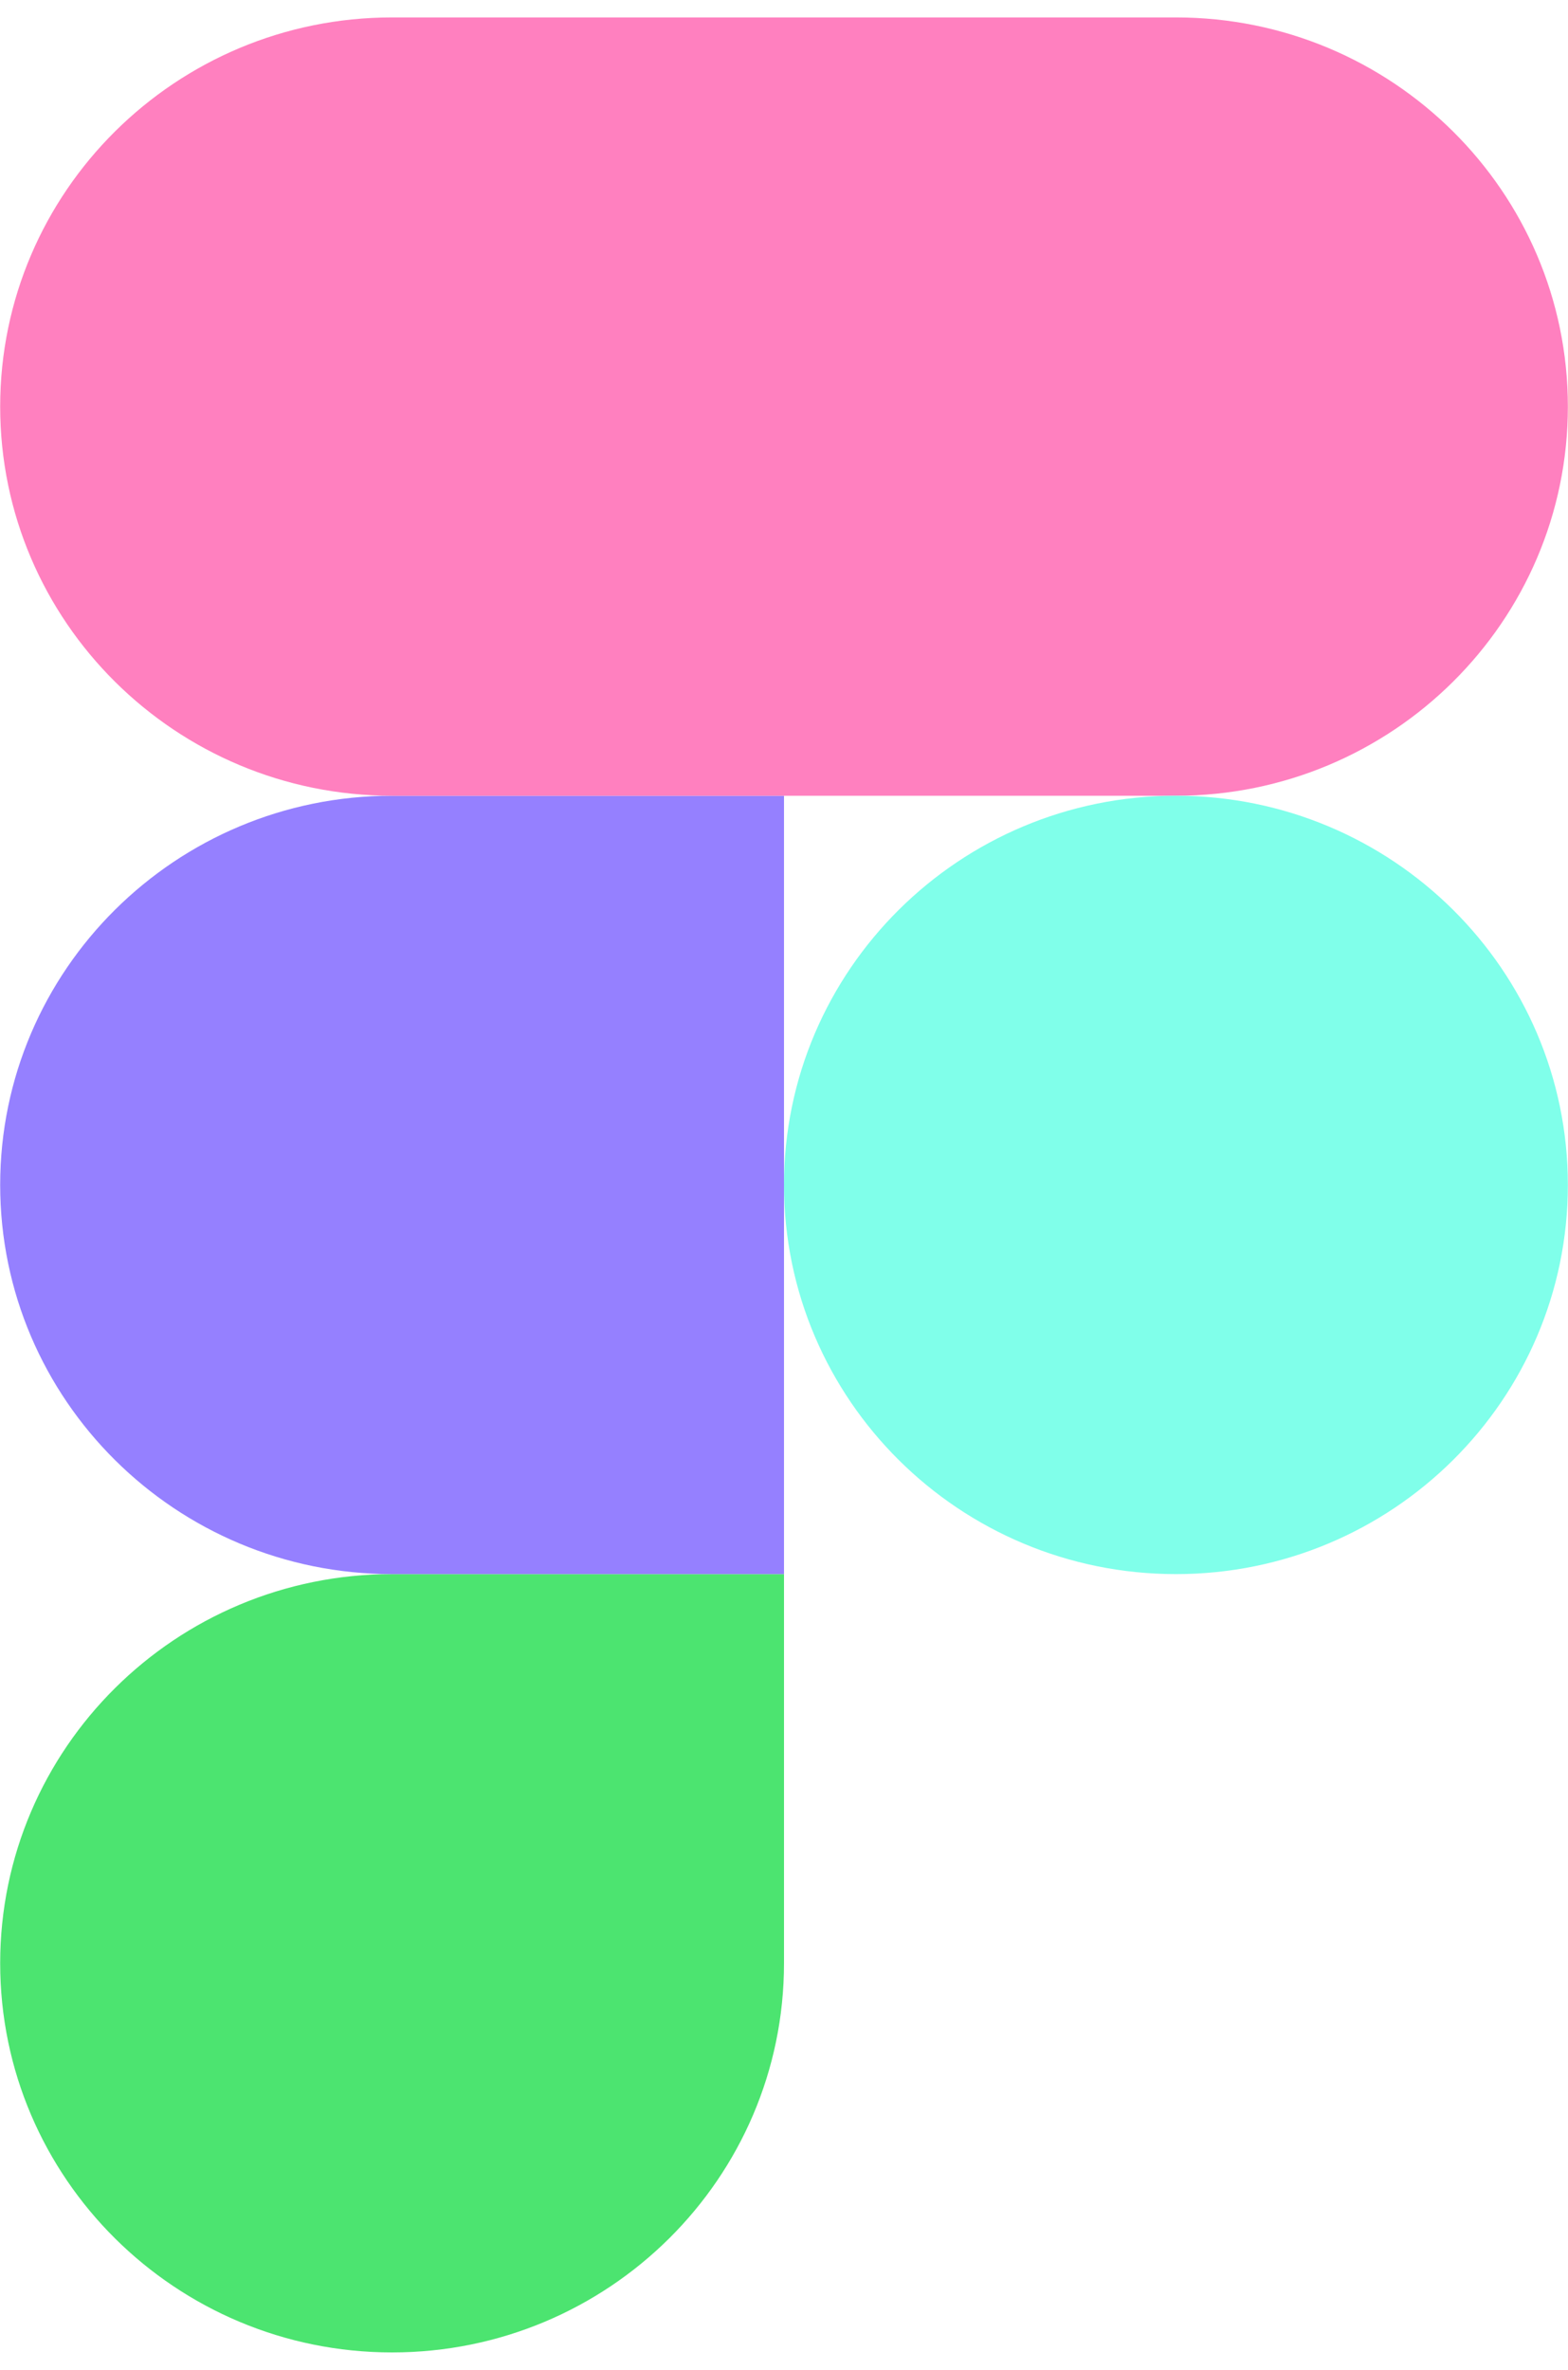 <svg width="45" height="68" fill="none" xmlns="http://www.w3.org/2000/svg"><path d="M11.252 67.5c6.209 0 11.248-5.003 11.248-11.167V45.167H11.252C5.044 45.167.005 50.169.005 56.333c0 6.164 5.039 11.167 11.247 11.167Z" fill="#4CE470"/><path d="M.005 34c0-6.164 5.039-11.167 11.247-11.167H22.5v22.334H11.252C5.044 45.167.005 40.164.005 34Z" fill="#9580FF"/><path d="M.005 11.667C.005 5.503 5.044.5 11.252.5H22.5v22.333H11.252C5.044 22.833.005 17.831.005 11.667ZM22.5.5h11.248c6.209 0 11.248 5.003 11.248 11.167s-5.04 11.166-11.248 11.166H22.5V.5Z" fill="#FF80BF"/><path d="M44.996 34c0 6.164-5.04 11.167-11.248 11.167C27.539 45.167 22.5 40.164 22.5 34s5.039-11.167 11.248-11.167S44.996 27.836 44.996 34Z" fill="#80FFEA"/></svg>